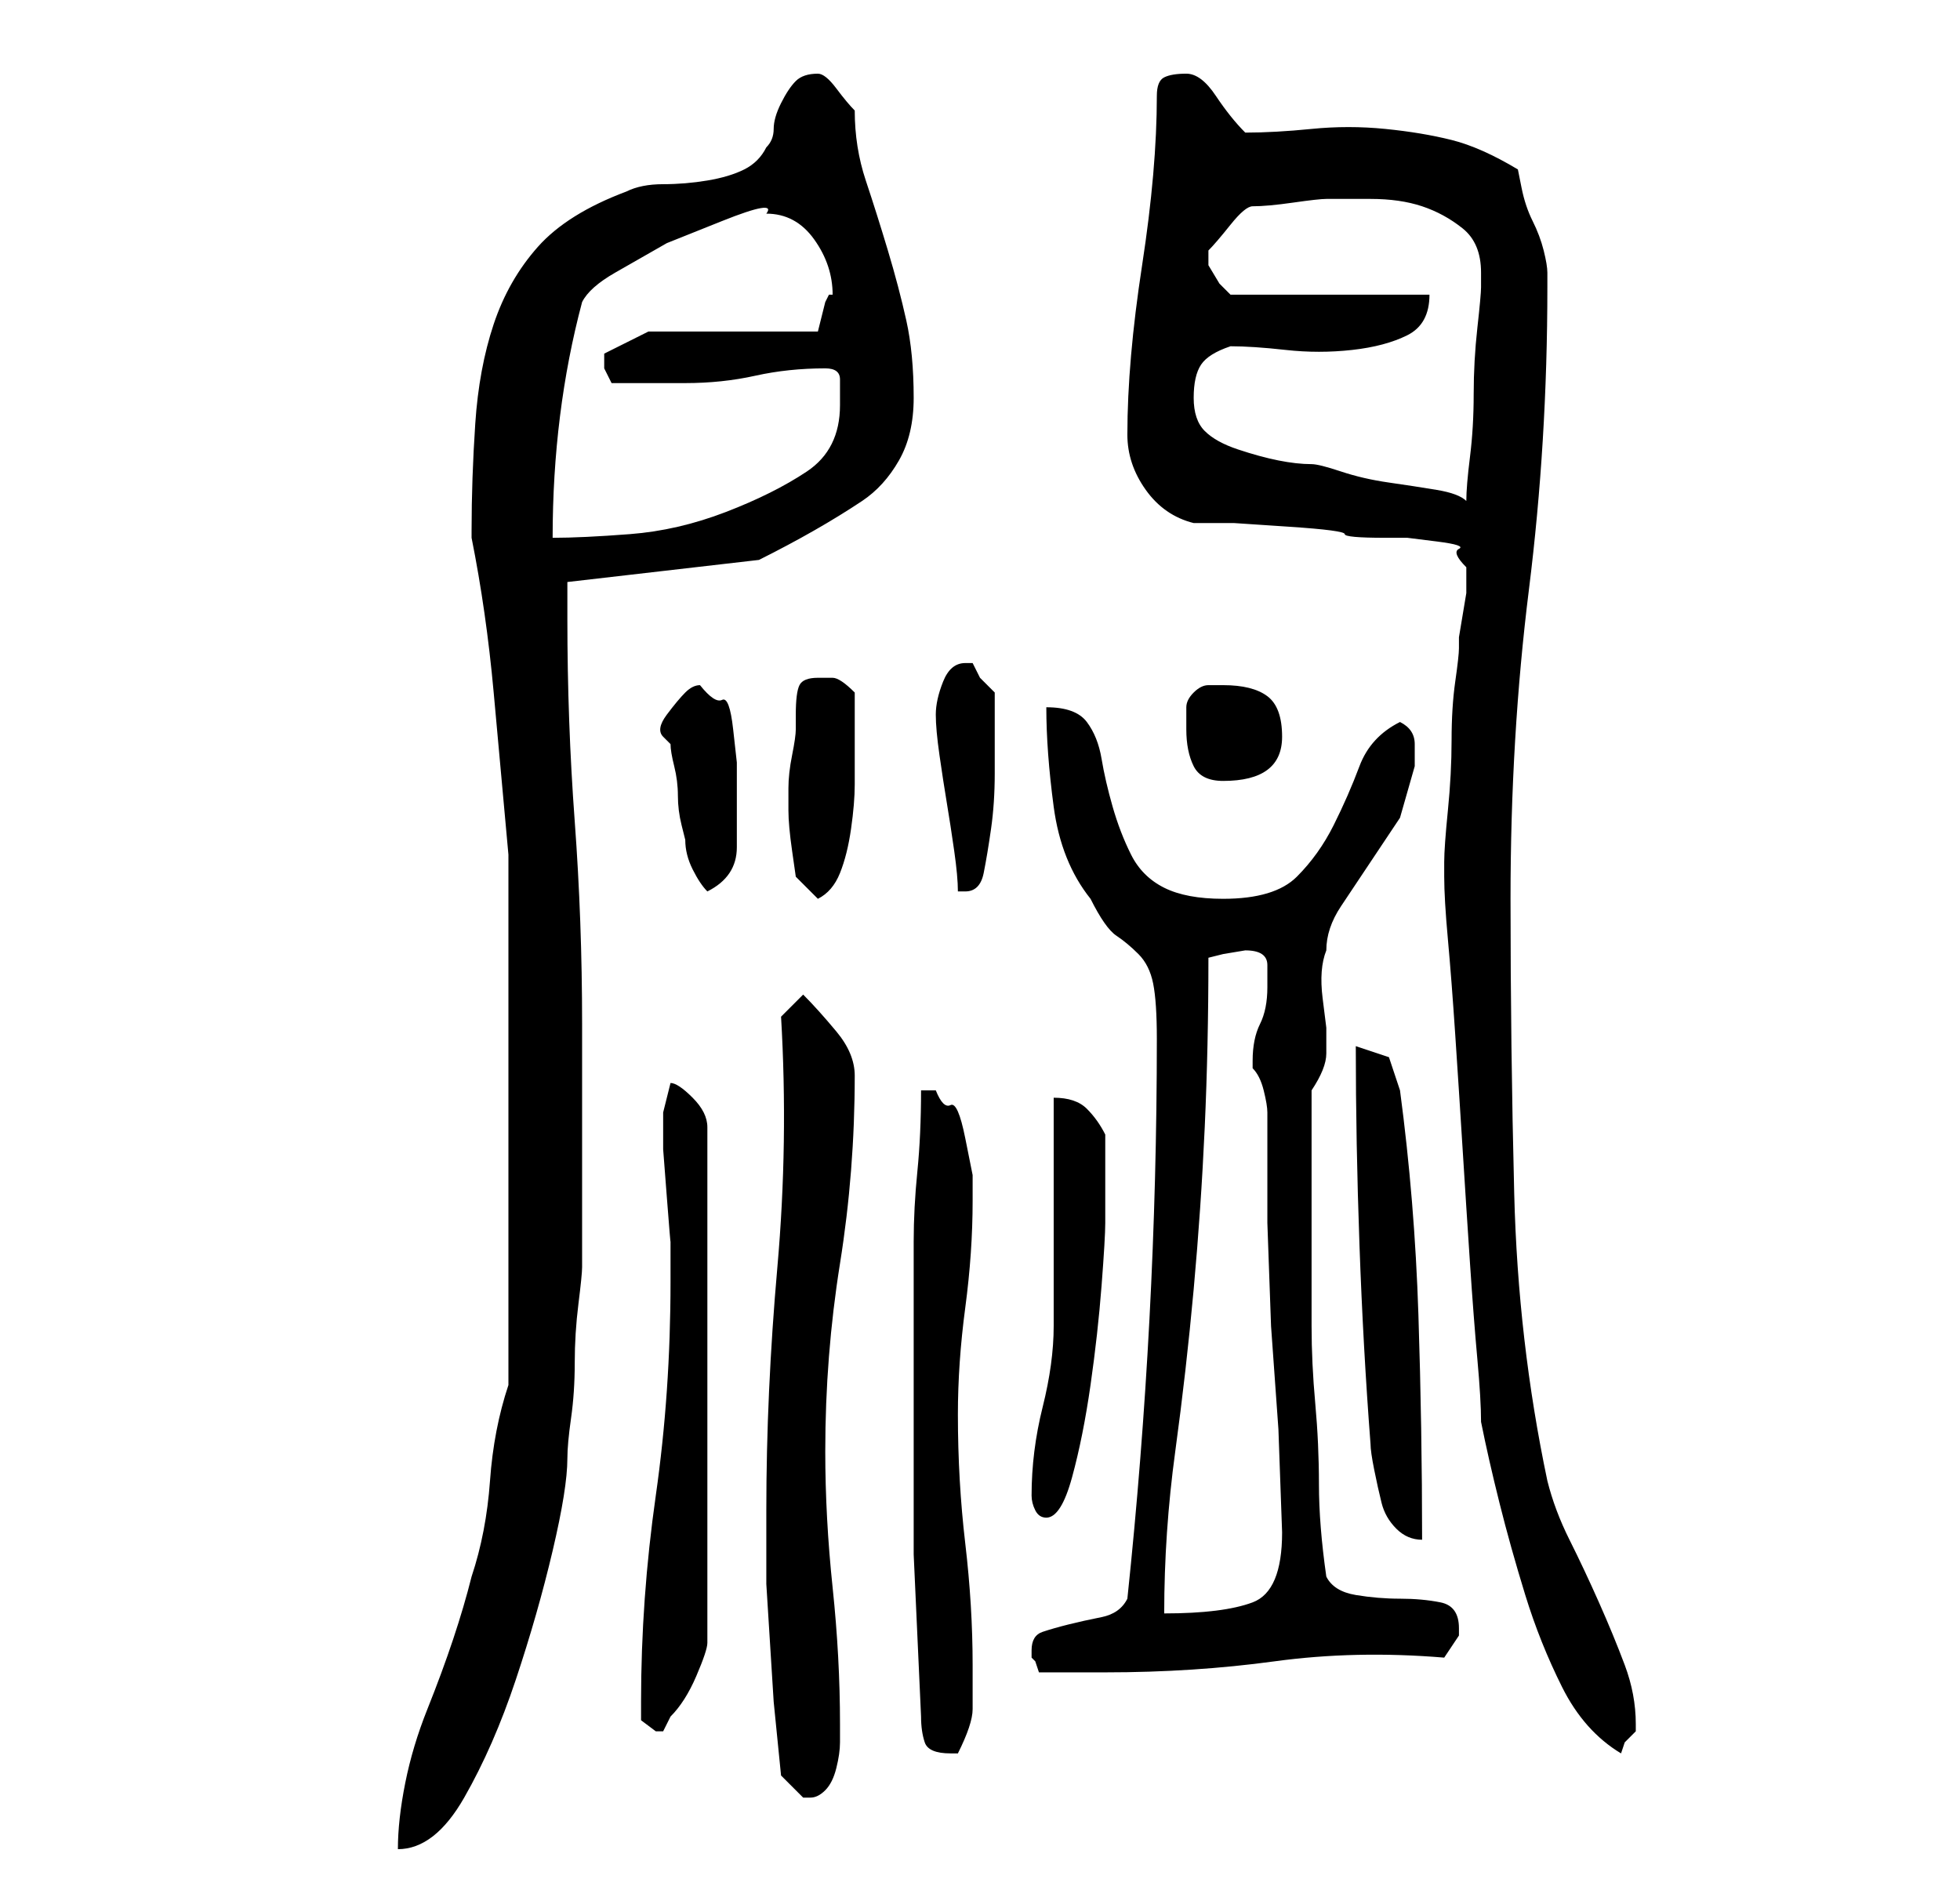 <?xml version="1.0" standalone="no"?>
<!DOCTYPE svg PUBLIC "-//W3C//DTD SVG 1.1//EN" "http://www.w3.org/Graphics/SVG/1.1/DTD/svg11.dtd" >
<svg xmlns="http://www.w3.org/2000/svg" xmlns:xlink="http://www.w3.org/1999/xlink" version="1.1" viewBox="-10 0 266 256">
   <path fill="currentColor"
d="M59 188q-2 6 -2.5 13t-2.5 13q-1 4 -2.5 8.5t-3.5 9.5t-3 10t-1 9q5 0 9 -7t7 -16t5 -17.5t2 -12.5q0 -2 0.5 -5.5t0.5 -7.5t0.5 -8t0.5 -5v-5v-9v-11v-8q0 -14 -1 -27.5t-1 -27.5v-5l26 -3q4 -2 7.5 -4t6.5 -4t5 -5.5t2 -8.5q0 -6 -1 -10.5t-2.5 -9.5t-3 -9.5t-1.5 -9.5
q-1 -1 -2.5 -3t-2.5 -2q-2 0 -3 1t-2 3t-1 3.5t-1 2.5q-1 2 -3 3t-5 1.5t-6 0.5t-5 1q-8 3 -12 7.5t-6 10.5t-2.5 13.5t-0.5 14.5v1q2 10 3 21l2 22v72zM96 241l2 2l1 1h1q1 0 2 -1t1.5 -3t0.5 -3.5v-2.5q0 -9 -1 -18.5t-1 -18.5q0 -13 2 -25.5t2 -25.5q0 -3 -2.5 -6
t-4.5 -5l-3 3q1 17 -0.5 34t-1.5 33v10t0.5 8t0.5 8t1 10zM114 188v23t1 22q0 2 0.5 3.5t3.5 1.5h0.5h0.5q2 -4 2 -6v-6q0 -8 -1 -16.5t-1 -17.5q0 -7 1 -14.5t1 -14.5v-3.5t-1 -5t-2 -4.5t-2 -2h-1h-1q0 6 -0.5 11t-0.5 9.5v9.5v10zM191 193q1 5 2.5 11t3.5 12.5t5 12.5
t8 9l0.5 -1.5t1.5 -1.5v-1q0 -4 -1.5 -8t-3.5 -8.5t-4 -8.5t-3 -8q-4 -19 -4.5 -39t-0.5 -40q0 -22 2.5 -42t2.5 -41v-2q0 -1 -0.5 -3t-1.5 -4t-1.5 -4.5l-0.5 -2.5q-5 -3 -9 -4t-9 -1.5t-10 0t-9 0.5q-2 -2 -4 -5t-4 -3t-3 0.5t-1 2.5q0 10 -2 23t-2 23q0 4 2.5 7.5
t6.5 4.5h5.5t7.5 0.5t7.5 1t5.5 0.5h3t4 0.5t3 1t1 2.5v2v1.5t-0.5 3t-0.5 3v1.5q0 1 -0.5 4.5t-0.5 8t-0.5 9.5t-0.5 7v1v1q0 3 0.5 8.5t1 13t1 15.5t1 15.5t1 13t0.5 8.5zM77 231v2.5t2 1.5h1l1 -2q2 -2 3.5 -5.5t1.5 -4.5v-70q0 -2 -2 -4t-3 -2l-0.5 2l-0.5 2v1v1v3
t0.5 6.5t0.5 6v3.5v2q0 15 -2 29t-2 28zM130 224v1l0.5 0.5t0.5 1.5h9q12 0 23 -1.5t23 -0.5l1 -1.5l1 -1.5v-1q0 -3 -2.5 -3.5t-5.5 -0.5t-6 -0.5t-4 -2.5q-1 -7 -1 -12.5t-0.5 -11t-0.5 -10.5v-12v-20q2 -3 2 -5v-3.5t-0.5 -4t0.5 -6.5q0 -3 2 -6l4 -6l4 -6t2 -7v-3
q0 -2 -2 -3q-4 2 -5.5 6t-3.5 8t-5 7t-10 3q-5 0 -8 -1.5t-4.5 -4.5t-2.5 -6.5t-1.5 -6.5t-2 -5t-5.5 -2q0 6 1 13.5t5 12.5q2 4 3.5 5t3 2.5t2 4t0.5 7.5q0 19 -1 38t-3 38q-1 2 -3.5 2.5t-4.5 1t-3.5 1t-1.5 2.5zM154 130l2 -0.5t3 -0.5v0q3 0 3 2v3q0 3 -1 5t-1 5v1
q1 1 1.5 3t0.5 3v15t0.5 14l1 14t0.5 14q0 8 -4 9.5t-12 1.5q0 -11 1.5 -22t2.5 -22t1.5 -22t0.5 -23zM174 142q0 13 0.5 27t1.5 27q0 1 0.5 3.5t1 4.5t2 3.5t3.5 1.5q0 -15 -0.5 -30.5t-2.5 -30.5l-1.5 -4.5t-4.5 -1.5zM130 203q0 1 0.5 2t1.5 1q2 0 3.5 -5.5t2.5 -12.5
t1.5 -13.5t0.5 -8.5v-12q-1 -2 -2.5 -3.5t-4.5 -1.5v6v10v9v6q0 5 -1.5 11t-1.5 12zM97 110q0 2 0.5 5.5l0.5 3.5l3 3q2 -1 3 -3.5t1.5 -6t0.5 -6v-5.5v-7q-2 -2 -3 -2h-2q-2 0 -2.5 1t-0.5 4v2q0 1 -0.5 3.5t-0.5 4.5v3zM81 101q0 1 0.5 3t0.5 4t0.5 4l0.5 2q0 2 1 4t2 3
q4 -2 4 -6v-8v-3.5t-0.5 -4.5t-1.5 -4t-3 -2q-1 0 -2 1t-2.5 3t-0.5 3zM117 97q0 2 0.5 5.5t1 6.5t1 6.5t0.5 5.5h0.5h0.5q2 0 2.5 -2.5t1 -6t0.5 -7.5v-4v-7l-2 -2t-1 -2h-1q-2 0 -3 2.5t-1 4.5zM151 99q0 3 1 5t4 2q8 0 8 -6q0 -4 -2 -5.5t-6 -1.5h-2q-1 0 -2 1t-1 2v3z
M69 41q1 -2 4.5 -4l7 -4t7.5 -3t6 -1q4 0 6.5 3.5t2.5 7.5h-0.5t-0.5 1l-0.5 2l-0.5 2h-23l-6 3v1v1v0l0.5 1l0.5 1h5.5h4.5q5 0 9.5 -1t9.5 -1q2 0 2 1.5v3.5q0 6 -4.5 9t-11 5.5t-13 3t-10.5 0.5q0 -17 4 -32zM152 54q0 -3 1 -4.5t4 -2.5q3 0 7.5 0.5t9 0t7.5 -2t3 -5.5
h-27l-1.5 -1.5t-1.5 -2.5v-1v-1q1 -1 3 -3.5t3 -2.5q2 0 5.5 -0.5t4.5 -0.5h6q4 0 7 1t5.5 3t2.5 6v2q0 1 -0.5 5.5t-0.5 9t-0.5 8.5t-0.5 6q-1 -1 -4 -1.5t-6.5 -1t-6.5 -1.5t-4 -1q-2 0 -4.5 -0.5t-5.5 -1.5t-4.5 -2.5t-1.5 -4.5z" />
</svg>
